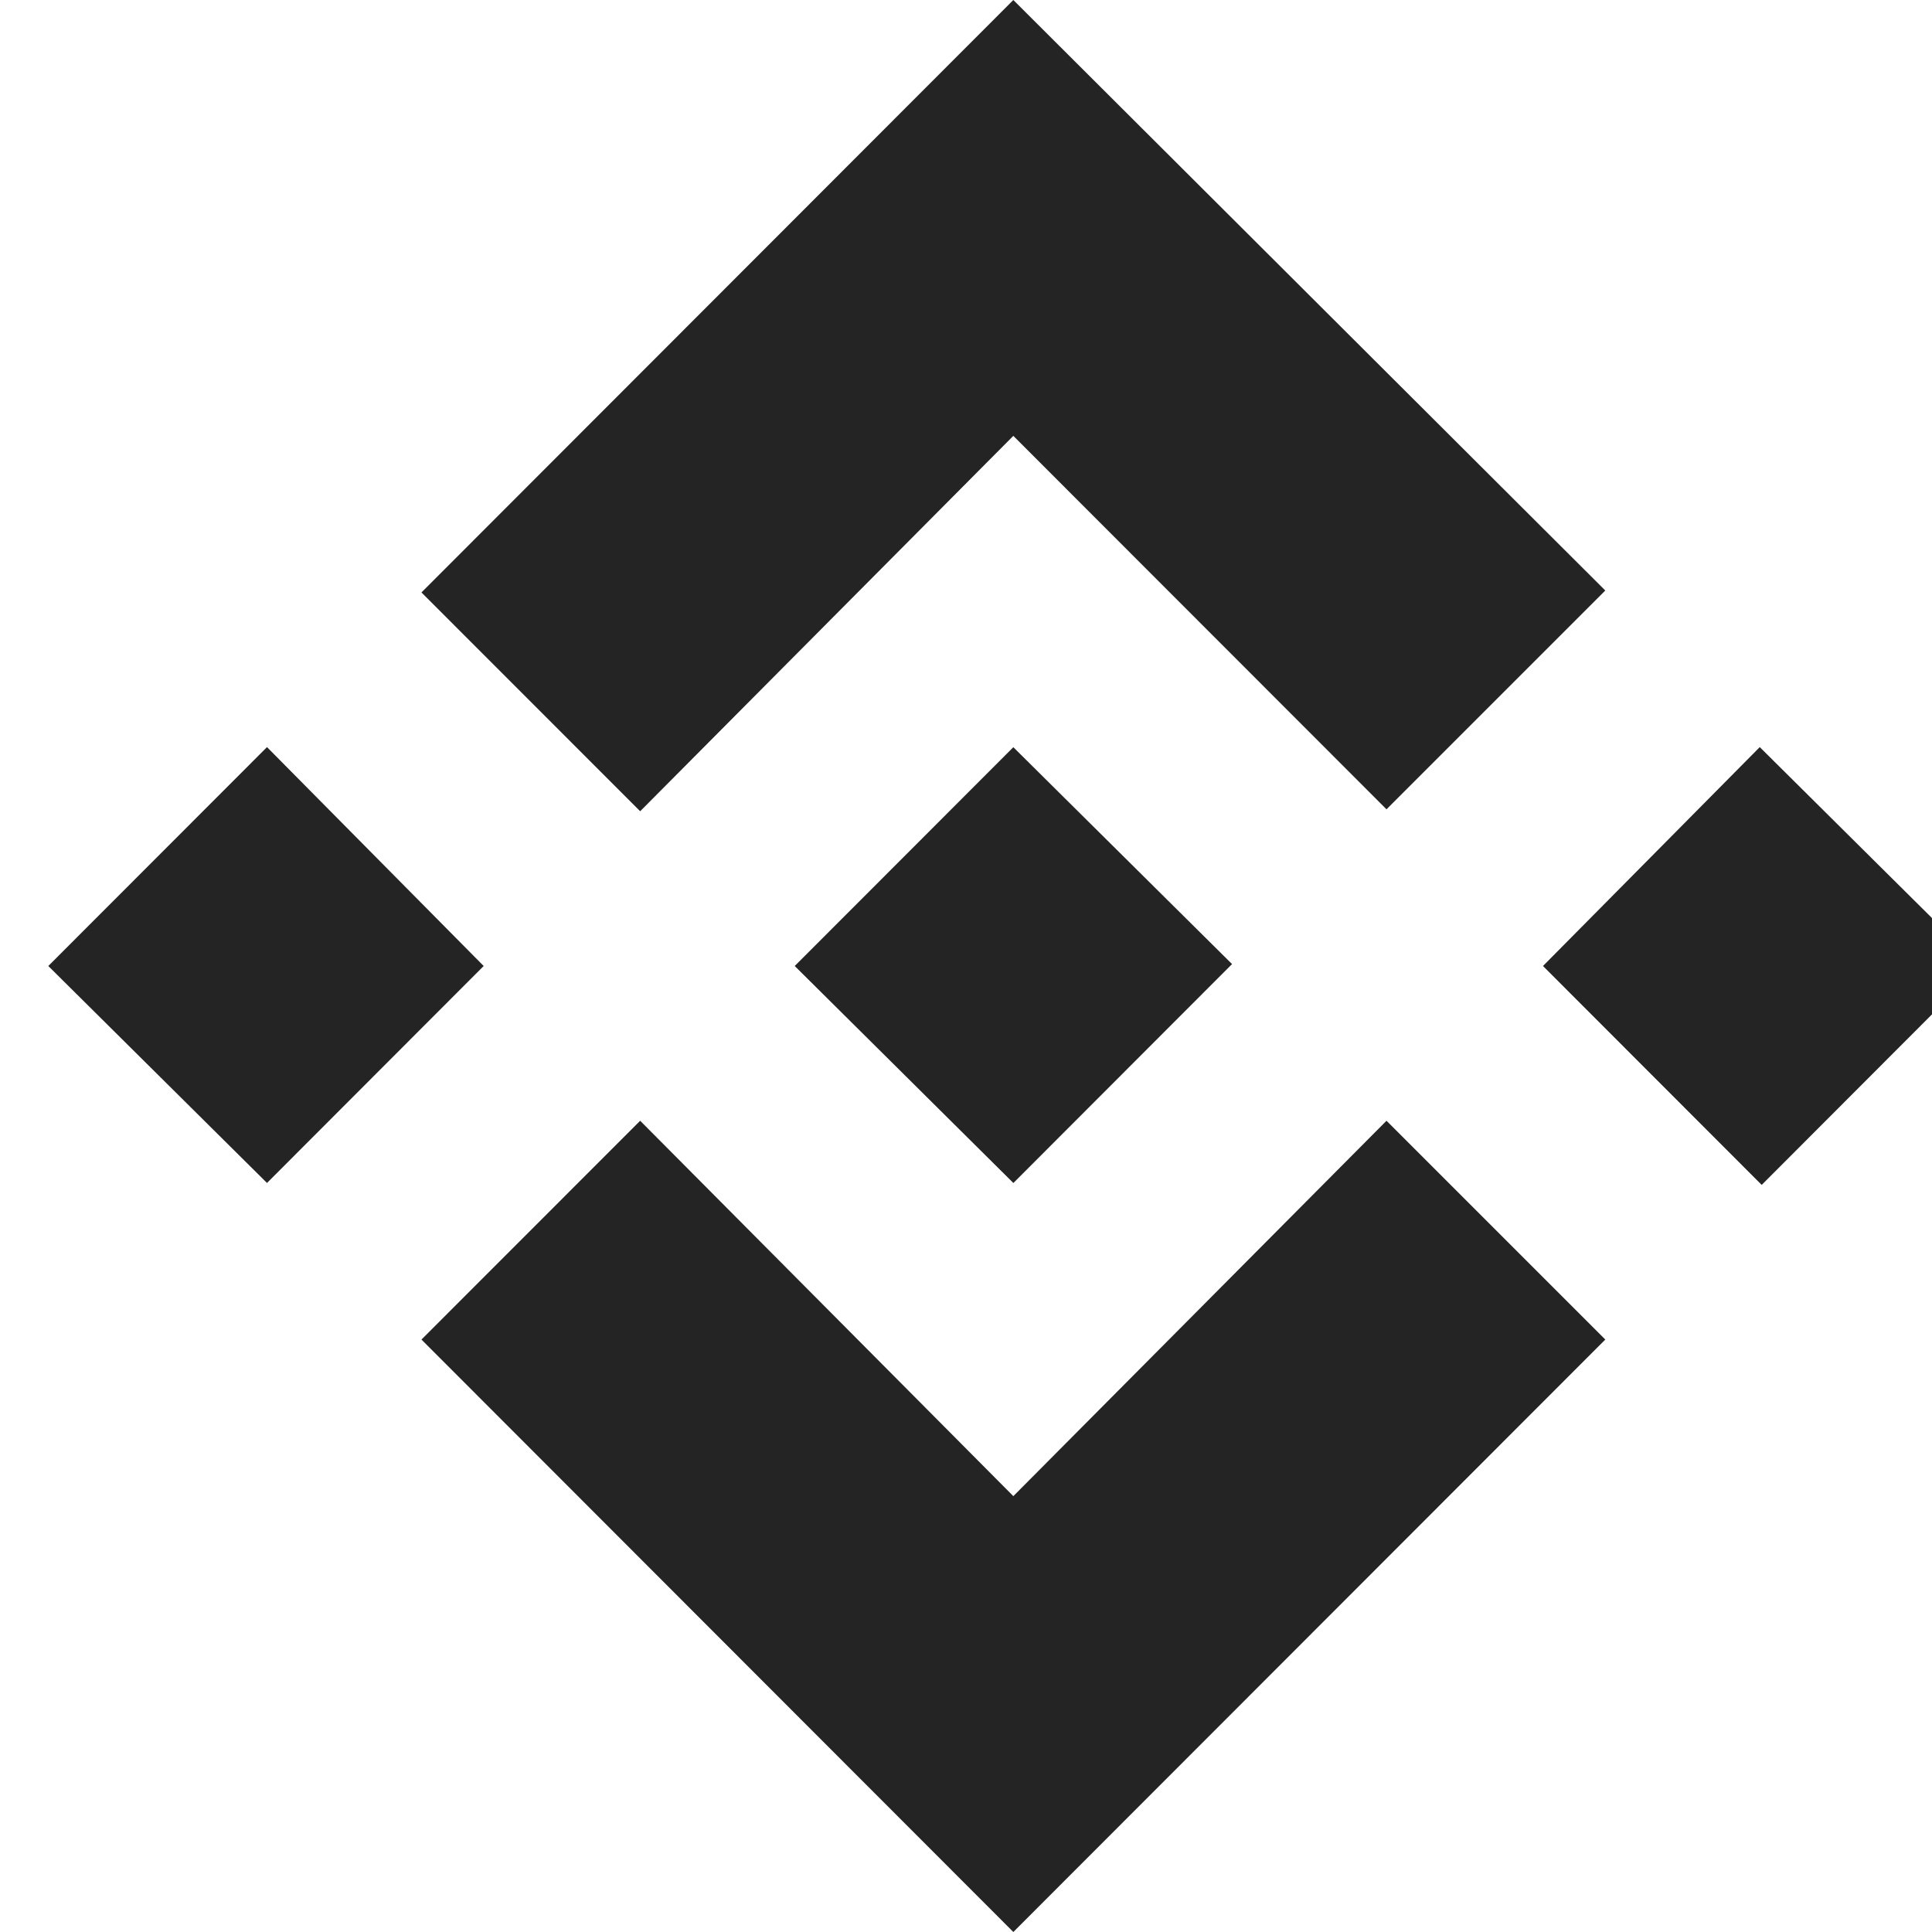 <svg width="20" height="20" viewBox="0 0 20 20" fill="none" xmlns="http://www.w3.org/2000/svg">
<path d="M5.007 10L2.764 12.246L0.5 10L2.764 7.734L5.007 10ZM10.49 4.512L14.353 8.378L16.618 6.113L10.49 0L4.363 6.133L6.627 8.398L10.49 4.512ZM18.217 7.734L15.973 10L18.237 12.266L20.5 10L18.217 7.734ZM10.49 15.488L6.627 11.602L4.363 13.867L10.49 20L16.618 13.867L14.353 11.602L10.49 15.488ZM10.49 12.247L12.754 9.98L10.49 7.735L8.227 10L10.49 12.246V12.247Z" fill="#242424"/>
</svg>

